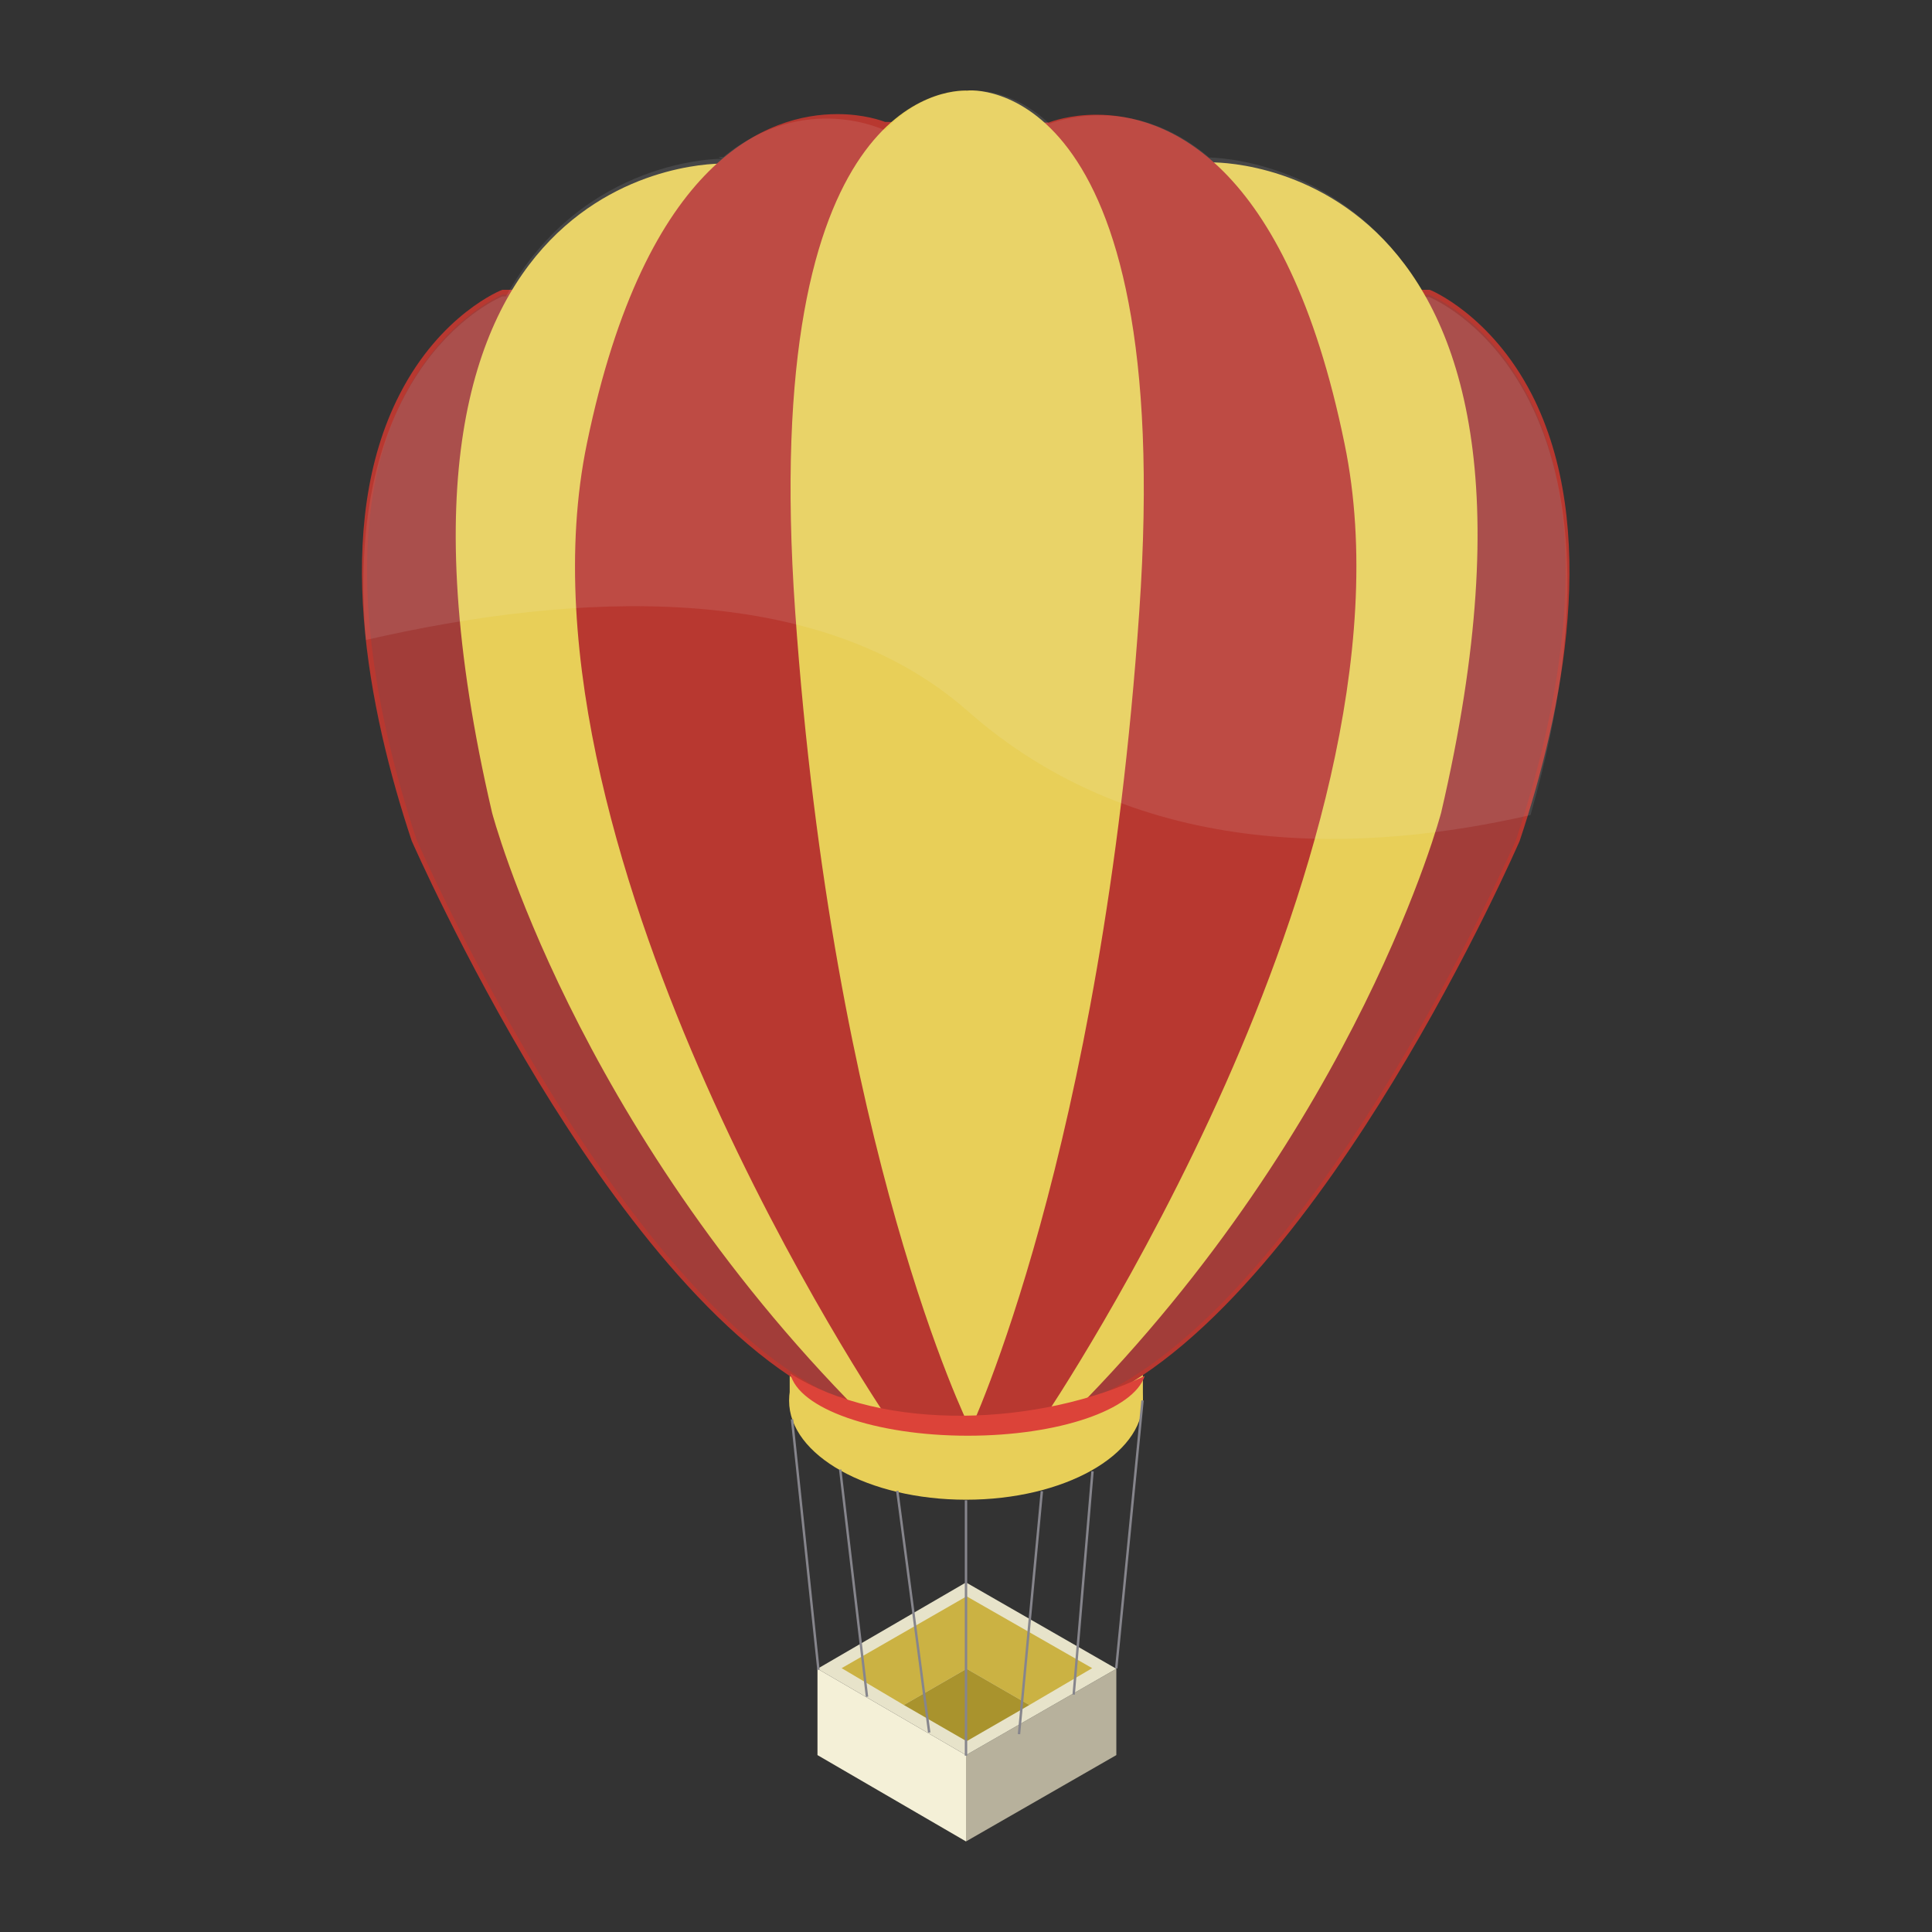 <?xml version="1.0" encoding="utf-8"?>
<!-- Generator: Adobe Illustrator 18.0.0, SVG Export Plug-In . SVG Version: 6.00 Build 0)  -->
<!DOCTYPE svg PUBLIC "-//W3C//DTD SVG 1.1//EN" "http://www.w3.org/Graphics/SVG/1.1/DTD/svg11.dtd">
<svg version="1.1" id="Layer_1" xmlns="http://www.w3.org/2000/svg" xmlns:xlink="http://www.w3.org/1999/xlink" x="0px" y="0px"
	 viewBox="0 0 320 320" enable-background="new 0 0 320 320" xml:space="preserve">
<rect x="0" y="0" width="320" height="320" fill="#333333" stroke="none"/>
<g>
	<g>
		<g>
			<polygon fill="#B7B19C" points="160,290.7 184.9,276.4 184.9,290.7 160,305 			"/>
		</g>
		<g>
			<polygon fill="#E7E3CA" points="135.4,276.4 160,262.1 184.9,276.4 160,290.7 			"/>
		</g>
		<g>
			<g>
				<polygon fill="#CBB243" points="170.5,282.4 180.9,276.3 160.1,264.4 139.4,276.3 149.7,282.4 160.1,276.4 				"/>
			</g>
			<g>
				<polygon fill="#A9932D" points="170.5,282.4 160.1,276.4 149.7,282.4 160.1,288.4 				"/>
			</g>
		</g>
		<g>
			<polygon fill="#F4F0D7" points="135.4,290.7 135.4,276.4 160,290.7 160,305 			"/>
		</g>
		<g>
			<path fill="none" stroke="#96481C" stroke-width="0.25" stroke-miterlimit="10" d="M139.4,293"/>
		</g>
		<g>
			<path fill="none" stroke="#96481C" stroke-width="0.25" stroke-miterlimit="10" d="M139.4,278.8"/>
		</g>
		<g>
			<path fill="none" stroke="#96481C" stroke-width="0.25" stroke-miterlimit="10" d="M143.6,295.5"/>
		</g>
		<g>
			<path fill="none" stroke="#96481C" stroke-width="0.25" stroke-miterlimit="10" d="M143.6,281.2"/>
		</g>
		<g>
			<path fill="none" stroke="#96481C" stroke-width="0.25" stroke-miterlimit="10" d="M147.7,297.7"/>
		</g>
		<g>
			<path fill="#E2E2D8" d="M116.2,212l1.2,1.6c-0.2-0.5-0.4-1-0.6-1.5C116.6,212.1,116.4,212.1,116.2,212z"/>
		</g>
		<g>
			<path fill="none" stroke="#96481C" stroke-width="0.25" stroke-miterlimit="10" d="M147.7,283.4"/>
		</g>
		<g>
			<path fill="none" stroke="#96481C" stroke-width="0.25" stroke-miterlimit="10" d="M153.9,301.4"/>
		</g>
		<g>
			<path fill="none" stroke="#96481C" stroke-width="0.25" stroke-miterlimit="10" d="M153.9,287.1"/>
		</g>
		<g>
			<ellipse fill="#E8CF58" cx="160" cy="232" rx="29.3" ry="16.4"/>
		</g>
		<g>
			<rect x="130.8" y="221.3" fill="#E8CF58" width="58.5" height="10.7"/>
		</g>
		<g>
			
				<rect x="112.6" y="255.5" transform="matrix(0.105 0.995 -0.995 0.105 373.782 96.193)" fill="#86858C" width="41.7" height="0.4"/>
		</g>
		<g>
			<path fill="#A23D39" d="M138.1,231.6c-36.8-17-69.5-92.5-69.5-92.5c-25-75.5,14.7-90.8,14.7-90.8h153.4c0,0,39.7,15.4,14.7,90.8
				c0,0-32.7,75.3-69.5,92.3L138.1,231.6z"/>
			<path fill="#B83830" d="M138,232L138,232c-19.2-8.9-37.1-33.6-48.8-52.8c-12.6-20.8-20.9-39.7-21-39.9c-7.2-21.6-13.3-52-2-74
				C73,52,83.1,48,83.2,48l0.1,0h153.4l0.1,0c0.1,0,10.1,4.1,16.9,17.3c11.3,22.1,5.2,52.4-2,74c-0.1,0.2-8.3,19.1-21,39.9
				c-11.7,19.2-29.6,43.9-48.7,52.7l-0.2,0L138,232z M83.4,48.7c-0.9,0.4-10.1,4.5-16.5,17c-11.1,21.8-5,51.9,2.1,73.4
				c0.3,0.7,33,75.4,69.2,92.2l43.7-0.1c36.2-16.8,68.9-91.4,69.2-92.1c7.1-21.4,13.2-51.5,2.1-73.3c-6.4-12.5-15.6-16.6-16.5-17
				H83.4z"/>
		</g>
		<g>
			<path fill="#E8CF58" d="M119.8,27.1c0,0-63.8-1.9-38.3,107.5c0,0,13.5,51.5,61,99.4h35.2c47.4-47.8,61-99.4,61-99.4
				c25.5-109.4-38.1-107.7-38.1-107.7l-81.3,0.1"/>
		</g>
		<g>
			<path fill="#B83830" d="M147.4,234.7c0,0-63.6-93.8-49.8-161c13.8-67.2,49-53,49-53l27.2,0.1c0,0,34.8-14.4,48.6,52.9
				c13.8,67.2-49.8,161.1-49.8,161.1H147.4z"/>
			<path fill="#B83830" d="M172.8,235.1h-25.7l-0.1-0.2c-0.2-0.2-16.1-23.8-30.1-55.4c-12.9-29.1-26.9-71.1-19.7-106
				c9.8-47.5,30.2-54.6,41.5-54.6c4.4,0,7.4,1.1,7.9,1.3l27.1,0.1c0.5-0.2,3.5-1.3,7.9-1.3c11.2,0,31.4,7.1,41.1,54.5
				c7.2,34.8-6.8,76.9-19.7,106c-14,31.5-29.9,55.1-30.1,55.4L172.8,235.1z M147.6,234.3h24.8c1.5-2.2,16.6-25,29.9-55.1
				c12.9-29,26.8-70.9,19.7-105.5c-9.6-46.9-29.4-53.9-40.3-53.9c-4.6,0-7.7,1.2-7.7,1.3l-0.1,0l-27.3-0.1l-0.1,0
				c0,0-3.1-1.2-7.7-1.2c-11.1,0-31.1,7-40.8,54c-7.1,34.6,6.8,76.5,19.7,105.5C131,209.3,146.1,232.2,147.6,234.3z"/>
		</g>
		<g>
			<path fill="#E8CF58" d="M160.2,15c-3-0.1-34.5,0.7-28.5,86.2c6.3,89.7,28.8,135,28.8,135v1.1c0,0,22-46.3,28.2-136
				C194.9,12.1,160.7,14.9,160.2,15z"/>
		</g>
		<g>
			
				<rect x="186.9" y="231.9" transform="matrix(0.995 9.772279e-02 -9.772279e-02 0.995 25.738 -17.067)" fill="#86858C" width="0.4" height="44.6"/>
		</g>
		<g>
			
				<rect x="179.1" y="243.5" transform="matrix(0.997 8.403900e-02 -8.403900e-02 0.997 22.655 -14.144)" fill="#86858C" width="0.4" height="37.1"/>
		</g>
		<g>
			
				<rect x="122.4" y="262.2" transform="matrix(0.117 0.993 -0.993 0.117 385.41 91.159)" fill="#86858C" width="37.9" height="0.4"/>
		</g>
		<g>
			
				<rect x="131" y="266.9" transform="matrix(0.131 0.991 -0.991 0.131 396.15 82.117)" fill="#86858C" width="40.4" height="0.4"/>
		</g>
		<g>
			
				<rect x="170.4" y="246.8" transform="matrix(0.996 9.376183e-02 -9.376183e-02 0.996 25.788 -14.817)" fill="#86858C" width="0.4" height="40.4"/>
		</g>
		<g>
			<rect x="159.8" y="248.5" fill="#86858C" width="0.4" height="42.3"/>
		</g>
		<g opacity="0.1">
			<path fill="#F0F7FC" d="M236.7,49.2h-0.6c-12.8-23.1-35.7-23.1-35.7-23.1h-0.1c-13-11-25.8-5.8-26.5-5.6
				c-6.9-6.5-13.5-5.4-13.7-5.4c-1.2,0-7.3-0.1-13.5,6.5h0c0,0-13.3-6.6-26.8,4.4h-0.8l0.6,0.3c0,0-23-0.3-35.8,22.8h-0.6
				c0,0-26.6,10.5-22.6,56.9c34.8-8,74.9-10,99.6,11.7c28.7,25.4,66.2,23.5,93.3,17.3C273.9,63.7,236.7,49.2,236.7,49.2z"/>
		</g>
		<g>
			<path fill="#DC4339" d="M130.9,227.5c1.3,5.8,14,10.3,29.4,10.3c15.1,0,27.5-4.3,29.3-9.9C172.3,236.2,146.3,237.3,130.9,227.5z"
				/>
		</g>
	</g>
</g>
</svg>
